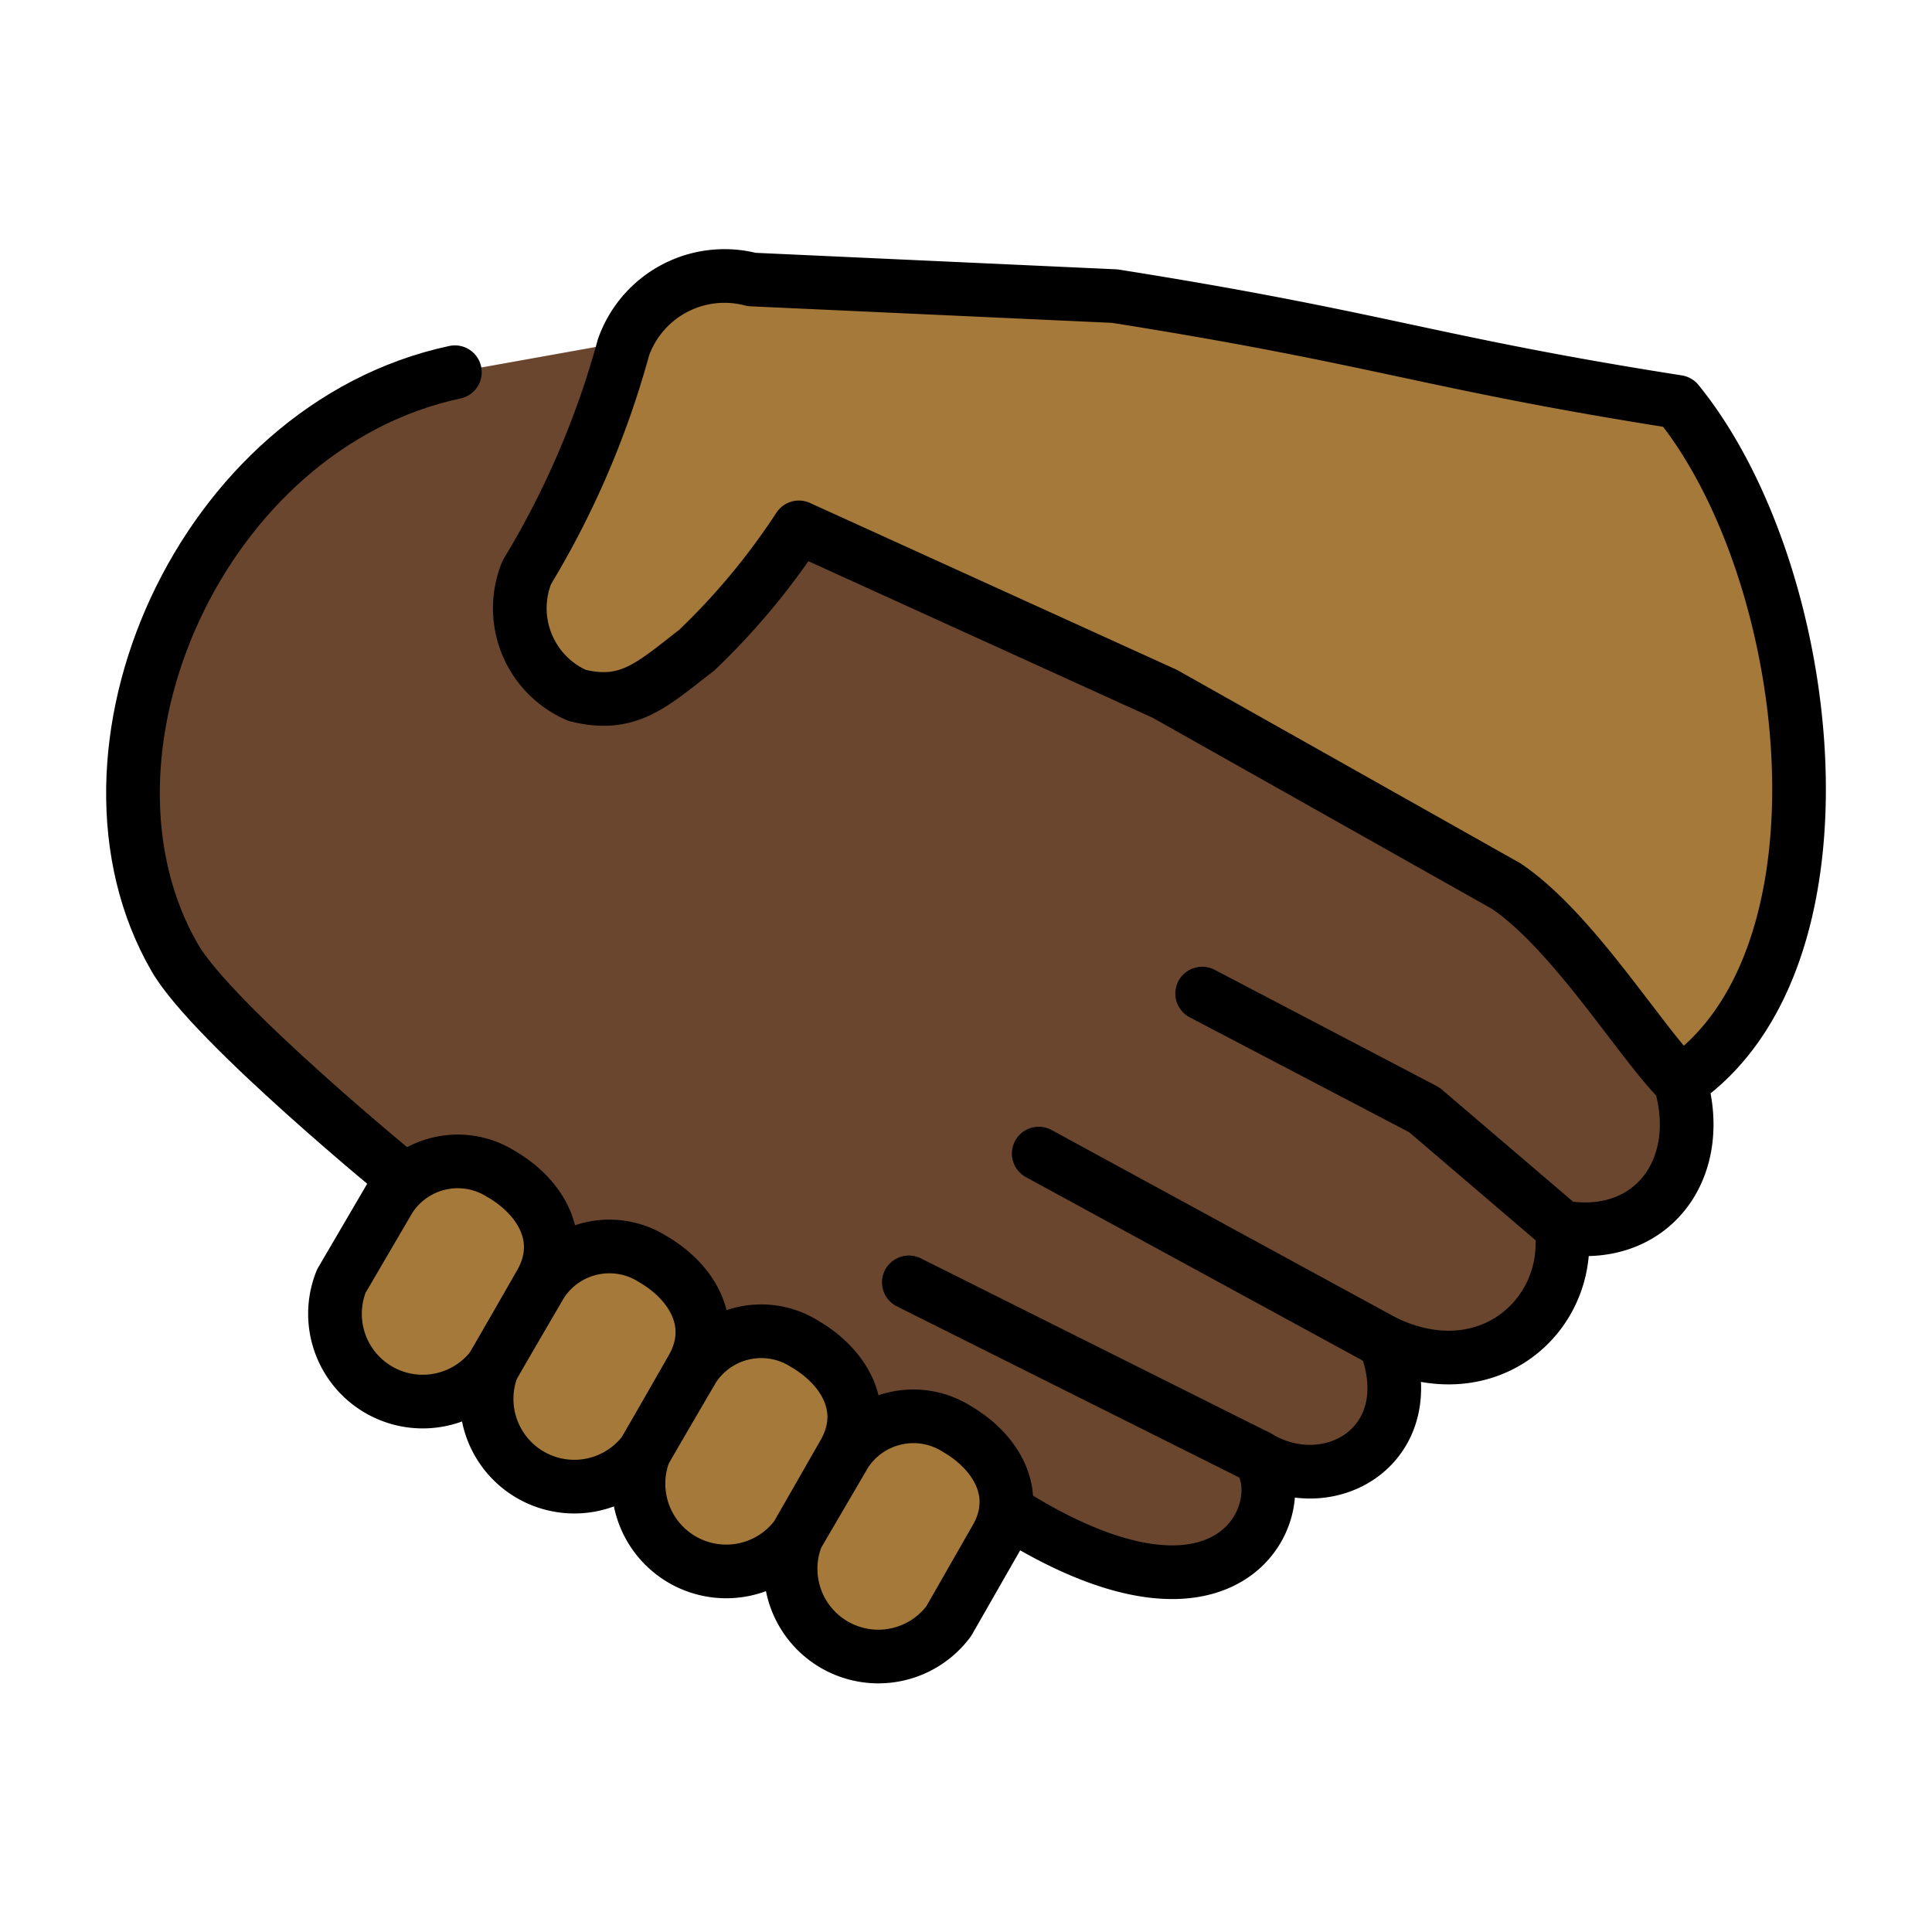 <svg id="emoji" viewBox="0 0 72 72" xmlns="http://www.w3.org/2000/svg">
  <g id="color"/>
  <g id="skin">
    <g id="skin-a">
      <path fill="#6a462f" d="M62.622,40.338c.96,3.25-1.109,5.983-4.435,5.392.443,3.249-2.735,6.13-6.579,4.283,1.478,3.766-1.997,5.908-4.731,4.283,1.403,1.698-.813,7.46-9.387,1.994l-1.643-.903L16.509,44.752,15.05,43.95s-7.133-5.822-8.537-8.259c-4.392-7.595.949-19.79,10.44-21.82l7.943-1.424,5.239,7.947,13.074,6.004L56,33.58l3.685,3.768Z"/>
    </g>
    <g id="skin-b">
      <path fill="#a57939" d="M62.622,40.338c6.721-4.585,5.041-19.03-.099-25.36-9.287-1.459-11-2.362-20.98-3.943l-13.53-.619a3.993,3.993,0,0,0-4.779,2.533,32.857,32.857,0,0,1-3.599,8.378,3.539,3.539,0,0,0,1.872,4.588c1.908.477,2.78-.386,4.46-1.686a25.954,25.954,0,0,0,3.805-4.575l13.64,6.204,12.72,7.164c2.514,1.698,5.012,5.844,6.51,7.321"/>
      <path fill="#a57939" d="M31.51,54.15a3.022,3.022,0,0,1,4.144-.9c1.405.812,2.439,2.362,1.478,4.063l-1.774,3.101A3.27,3.27,0,0,1,29.7,57.242l1.81-3.094Z"/>
      <path fill="#a57939" d="M25.84,50.98a3.022,3.022,0,0,1,4.144-.9c1.405.812,2.439,2.362,1.478,4.063l-1.774,3.101a3.27,3.27,0,0,1-5.658-3.171l1.81-3.094Z"/>
      <path fill="#a57939" d="M20.18,47.82a3.022,3.022,0,0,1,4.144-.9c1.405.812,2.439,2.362,1.478,4.063l-1.774,3.101a3.27,3.27,0,0,1-5.658-3.171l1.81-3.094Z"/>
      <path fill="#a57939" d="M14.53,44.65a3.022,3.022,0,0,1,4.144-.9c1.405.812,2.439,2.362,1.478,4.063l-1.774,3.101a3.27,3.27,0,0,1-5.658-3.171l1.81-3.094Z"/>
    </g>
  </g>
  <g id="line">
    <path fill="none" stroke="#000" stroke-linecap="round" stroke-linejoin="round" stroke-width="2" d="M15.05,43.95s-7.133-5.822-8.537-8.259c-4.392-7.595.949-19.79,10.44-21.82"/>
    <path fill="none" stroke="#000" stroke-linecap="round" stroke-linejoin="round" stroke-width="2" d="M38.71,42.99,51.6,50.011"/>
    <path fill="none" stroke="#000" stroke-linecap="round" stroke-linejoin="round" stroke-width="2" d="M33.87,47.79l13,6.498"/>
    <path fill="none" stroke="#000" stroke-linecap="round" stroke-linejoin="round" stroke-width="2" d="M58.18,45.72l-5.1-4.358-8.279-4.335"/>
    <path fill="none" stroke="#000" stroke-linecap="round" stroke-linejoin="round" stroke-width="2" d="M37.49,56.29c8.574,5.466,10.79-.295,9.387-1.994,2.734,1.625,6.209-.517,4.731-4.283,3.844,1.847,7.022-1.034,6.579-4.283,3.326.591,5.395-2.142,4.435-5.392,6.721-4.585,5.041-19.03-.099-25.36-9.287-1.459-11-2.362-20.98-3.943l-13.53-.619a3.993,3.993,0,0,0-4.779,2.533,32.857,32.857,0,0,1-3.599,8.378,3.539,3.539,0,0,0,1.872,4.588c1.908.477,2.78-.386,4.46-1.686a25.954,25.954,0,0,0,3.805-4.575l13.64,6.204,12.72,7.164c2.514,1.698,5.012,5.844,6.51,7.321"/>
    <path fill="none" stroke="#000" stroke-linecap="round" stroke-linejoin="round" stroke-width="2" d="M31.51,54.15a3.022,3.022,0,0,1,4.144-.9c1.405.812,2.439,2.362,1.478,4.063l-1.774,3.101A3.27,3.27,0,0,1,29.7,57.242l1.81-3.094Z"/>
    <path fill="none" stroke="#000" stroke-linecap="round" stroke-linejoin="round" stroke-width="2" d="M25.84,50.98a3.022,3.022,0,0,1,4.144-.9c1.405.812,2.439,2.362,1.478,4.063l-1.774,3.101a3.27,3.27,0,0,1-5.658-3.171l1.81-3.094Z"/>
    <path fill="none" stroke="#000" stroke-linecap="round" stroke-linejoin="round" stroke-width="2" d="M20.18,47.82a3.022,3.022,0,0,1,4.144-.9c1.405.812,2.439,2.362,1.478,4.063l-1.774,3.101a3.27,3.27,0,0,1-5.658-3.171l1.81-3.094Z"/>
    <path fill="none" stroke="#000" stroke-linecap="round" stroke-linejoin="round" stroke-width="2" d="M14.53,44.65a3.022,3.022,0,0,1,4.144-.9c1.405.812,2.439,2.362,1.478,4.063l-1.774,3.101a3.27,3.27,0,0,1-5.658-3.171l1.81-3.094Z"/>
  </g>
</svg>
